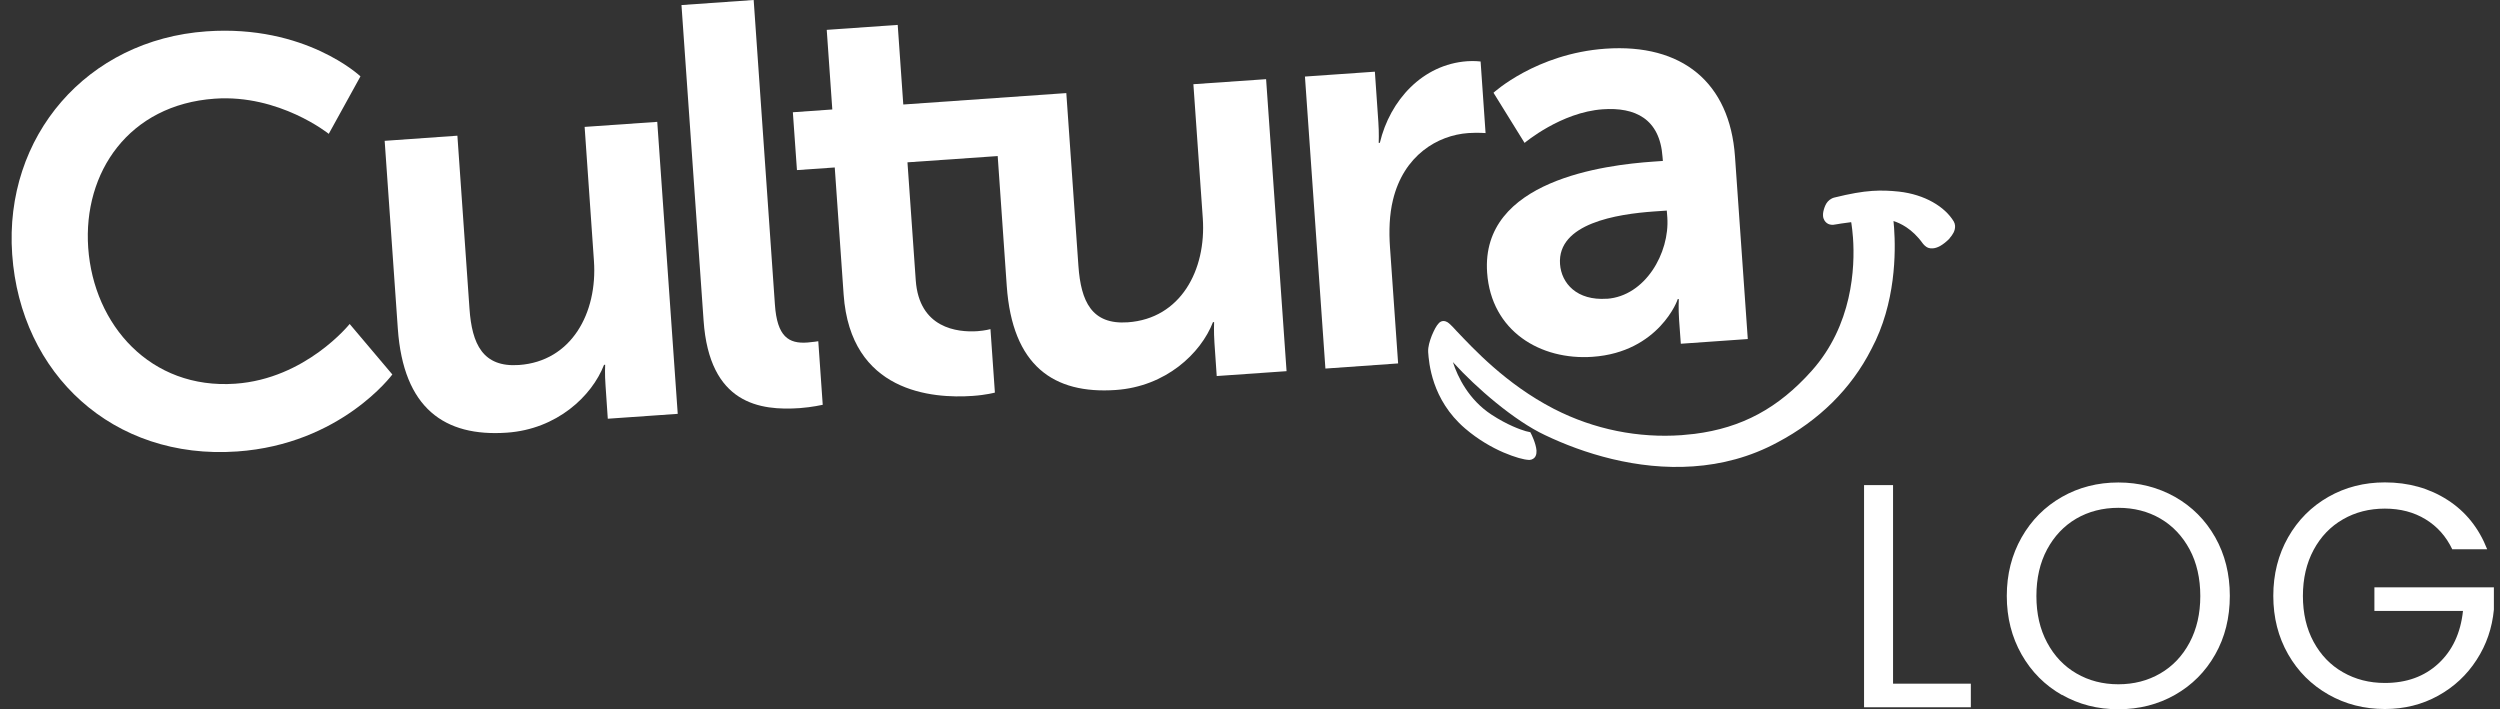 <svg width="141" height="40" viewBox="0 0 141 40" fill="none" xmlns="http://www.w3.org/2000/svg">
<rect x="0" y="0" width="141" height="40" fill="#333333" stroke="none"/>
<path d="M13.37 25.463C6.365 25.954 1.159 21.091 0.687 14.342C0.221 7.692 4.902 2.239 11.65 1.768C17.235 1.375 20.33 4.307 20.33 4.307L18.542 7.549C18.542 7.549 15.757 5.309 12.112 5.565C7.269 5.904 4.676 9.72 4.975 13.979C5.285 18.335 8.492 21.975 13.271 21.641C17.245 21.366 19.721 18.272 19.721 18.272L22.128 21.12C22.128 21.12 19.225 25.055 13.375 25.463" fill="white"/>
<path d="M34.279 23.611L34.152 21.74C34.102 21.096 34.132 20.576 34.132 20.576H34.068C33.38 22.349 31.406 24.206 28.591 24.402C25.07 24.648 22.751 23.027 22.437 18.537L21.695 7.943L25.797 7.653L26.479 17.408C26.617 19.407 27.231 20.728 29.269 20.586C32.236 20.379 33.705 17.643 33.498 14.711L32.973 7.157L37.069 6.872L38.224 23.341L34.284 23.616L34.279 23.611Z" fill="white"/>
<path d="M45.12 23.017C42.86 23.174 40.007 22.791 39.682 18.076L38.435 0.285L42.507 0L43.705 17.177C43.828 18.984 44.476 19.397 45.542 19.318C45.861 19.294 46.151 19.245 46.151 19.245L46.402 22.83C46.402 22.83 45.793 22.968 45.115 23.017" fill="white"/>
<path d="M68.623 21.209L68.495 19.338C68.451 18.694 68.476 18.169 68.476 18.169H68.412C67.724 19.942 65.745 21.799 62.935 21.995C59.413 22.241 57.095 20.62 56.781 16.13L56.27 8.802L51.181 9.155L51.648 15.806C51.839 18.517 53.995 18.753 55.125 18.679C55.577 18.645 55.862 18.562 55.862 18.562L56.112 22.142C56.112 22.142 55.636 22.275 54.865 22.329C52.571 22.491 47.969 22.128 47.581 16.612L47.08 9.445L44.948 9.593L44.717 6.331L46.942 6.174L46.628 1.684L50.631 1.404L50.945 5.894L60.14 5.25L60.823 15.001C60.965 17.005 61.575 18.321 63.608 18.178C66.58 17.972 68.043 15.241 67.837 12.304L67.307 4.749L71.408 4.465L72.562 20.934L68.618 21.209H68.623Z" fill="white"/>
<path d="M78.397 13.974L78.854 20.497L74.753 20.787L73.599 4.318L77.543 4.043L77.739 6.887C77.784 7.501 77.759 8.056 77.759 8.056H77.823C78.397 5.644 80.239 3.63 82.754 3.453C83.142 3.424 83.506 3.468 83.506 3.468L83.786 7.505C83.786 7.505 83.358 7.471 82.813 7.505C81.07 7.628 79.169 8.768 78.564 11.273C78.363 12.098 78.329 13.007 78.397 13.979" fill="white"/>
<path d="M109.961 13.444C109.784 13.63 109.583 13.787 109.411 13.881C109.274 13.954 109.141 13.999 109.003 14.008C108.925 14.013 108.846 14.008 108.773 13.984C108.571 13.92 108.443 13.723 108.439 13.723C107.844 12.893 107.166 12.584 106.793 12.466C106.803 12.574 106.818 12.707 106.827 12.864C106.921 14.19 106.931 17.103 105.55 19.682C104.406 21.941 102.574 23.719 100.265 24.942C98.708 25.787 97.082 26.195 95.496 26.303C92.318 26.529 89.282 25.566 87.136 24.539C85.412 23.729 83.27 21.887 81.944 20.423C82.209 21.248 82.828 22.54 84.12 23.385C85.029 23.979 85.756 24.23 86.055 24.318C86.153 24.343 86.311 24.377 86.311 24.377L86.36 24.476C86.36 24.476 86.625 24.991 86.659 25.409C86.659 25.512 86.659 25.62 86.605 25.728C86.551 25.846 86.409 25.934 86.271 25.939C86.257 25.939 86.247 25.939 86.227 25.939C85.952 25.929 85.451 25.797 84.793 25.517C84.144 25.237 83.364 24.795 82.632 24.166C80.731 22.54 80.593 20.433 80.549 19.863C80.549 19.863 80.549 19.863 80.549 19.844C80.534 19.564 80.633 19.239 80.75 18.935C80.878 18.63 81.006 18.37 81.153 18.223C81.207 18.164 81.296 18.11 81.394 18.105C81.595 18.105 81.698 18.213 81.802 18.306C81.91 18.404 82.023 18.532 82.155 18.675C83.059 19.618 84.911 21.651 87.632 23.056C89.931 24.24 92.431 24.711 94.828 24.544C95.073 24.525 95.324 24.5 95.57 24.471C98.242 24.132 100.295 23.022 102.171 20.924C104.484 18.341 104.627 15.084 104.509 13.414C104.484 13.075 104.45 12.805 104.421 12.613C104.421 12.584 104.411 12.555 104.406 12.53C103.915 12.589 103.625 12.643 103.625 12.643C103.541 12.658 103.473 12.672 103.404 12.677C103.276 12.687 103.134 12.662 103.031 12.579C102.942 12.515 102.829 12.373 102.819 12.171C102.814 12.098 102.819 12.024 102.834 11.945C102.868 11.788 102.918 11.621 103.011 11.469C103.104 11.322 103.261 11.189 103.463 11.14C104.342 10.924 105.005 10.806 105.595 10.767C106.12 10.732 106.587 10.752 107.098 10.806C108.551 10.968 109.691 11.656 110.192 12.491C110.236 12.569 110.261 12.653 110.266 12.736C110.28 13.026 110.123 13.247 109.956 13.439" fill="white"/>
<path d="M90.623 16.848C88.943 16.965 88.064 15.988 87.985 14.893C87.828 12.599 91.198 12.073 93.295 11.926L94.007 11.877L94.037 12.265C94.174 14.269 92.789 16.7 90.628 16.852M97.853 8.822C97.558 4.656 94.877 2.446 90.549 2.746C86.639 3.021 84.233 5.231 84.233 5.231L85.986 8.06C85.986 8.06 88.039 6.326 90.397 6.164C92.205 6.037 93.614 6.685 93.767 8.851L93.786 9.077L93.231 9.116C90.554 9.303 83.506 10.153 83.874 15.379C84.105 18.675 86.88 20.33 89.822 20.124C93.565 19.863 94.656 16.867 94.621 16.867H94.685C94.685 16.867 94.656 17.383 94.7 18.031L94.798 19.387L98.575 19.122L97.853 8.822Z" fill="white"/>
<path d="M106.768 38.559H111.155V39.89H105.133V27.36H106.768V38.559Z" fill="white"/>
<path d="M116.292 39.197C115.334 38.651 114.573 37.89 114.018 36.913C113.463 35.935 113.183 34.835 113.183 33.612C113.183 32.389 113.463 31.289 114.018 30.311C114.573 29.334 115.334 28.572 116.292 28.027C117.25 27.482 118.311 27.212 119.475 27.212C120.639 27.212 121.715 27.487 122.673 28.027C123.631 28.572 124.387 29.329 124.937 30.301C125.487 31.274 125.762 32.374 125.762 33.607C125.762 34.84 125.487 35.945 124.937 36.913C124.387 37.885 123.631 38.642 122.673 39.187C121.715 39.732 120.649 40.002 119.475 40.002C118.301 40.002 117.25 39.732 116.292 39.187V39.197ZM121.838 37.983C122.54 37.576 123.09 36.996 123.493 36.24C123.896 35.483 124.097 34.609 124.097 33.617C124.097 32.625 123.896 31.731 123.493 30.984C123.09 30.238 122.545 29.658 121.848 29.25C121.15 28.843 120.359 28.641 119.475 28.641C118.591 28.641 117.795 28.848 117.103 29.25C116.405 29.658 115.86 30.238 115.457 30.984C115.054 31.736 114.853 32.61 114.853 33.617C114.853 34.624 115.054 35.488 115.457 36.24C115.86 36.996 116.41 37.576 117.113 37.983C117.815 38.391 118.601 38.593 119.475 38.593C120.349 38.593 121.135 38.391 121.838 37.983Z" fill="white"/>
<path d="M138.312 30.989C137.964 30.257 137.463 29.692 136.804 29.29C136.146 28.887 135.38 28.686 134.506 28.686C133.631 28.686 132.841 28.887 132.143 29.29C131.441 29.692 130.891 30.267 130.488 31.014C130.085 31.765 129.884 32.63 129.884 33.612C129.884 34.594 130.085 35.459 130.488 36.201C130.891 36.942 131.441 37.517 132.143 37.915C132.845 38.318 133.631 38.519 134.506 38.519C135.729 38.519 136.736 38.156 137.526 37.424C138.317 36.692 138.779 35.705 138.912 34.457H133.916V33.126H140.655V34.383C140.557 35.415 140.238 36.358 139.683 37.212C139.133 38.067 138.406 38.745 137.507 39.241C136.608 39.737 135.606 39.988 134.506 39.988C133.342 39.988 132.281 39.718 131.323 39.172C130.365 38.627 129.604 37.871 129.049 36.898C128.494 35.925 128.214 34.83 128.214 33.607C128.214 32.384 128.494 31.284 129.049 30.306C129.604 29.329 130.365 28.568 131.323 28.022C132.281 27.477 133.342 27.207 134.506 27.207C135.837 27.207 137.011 27.536 138.037 28.194C139.064 28.852 139.806 29.781 140.277 30.979H138.317L138.312 30.989Z" fill="white"/>
</svg>
